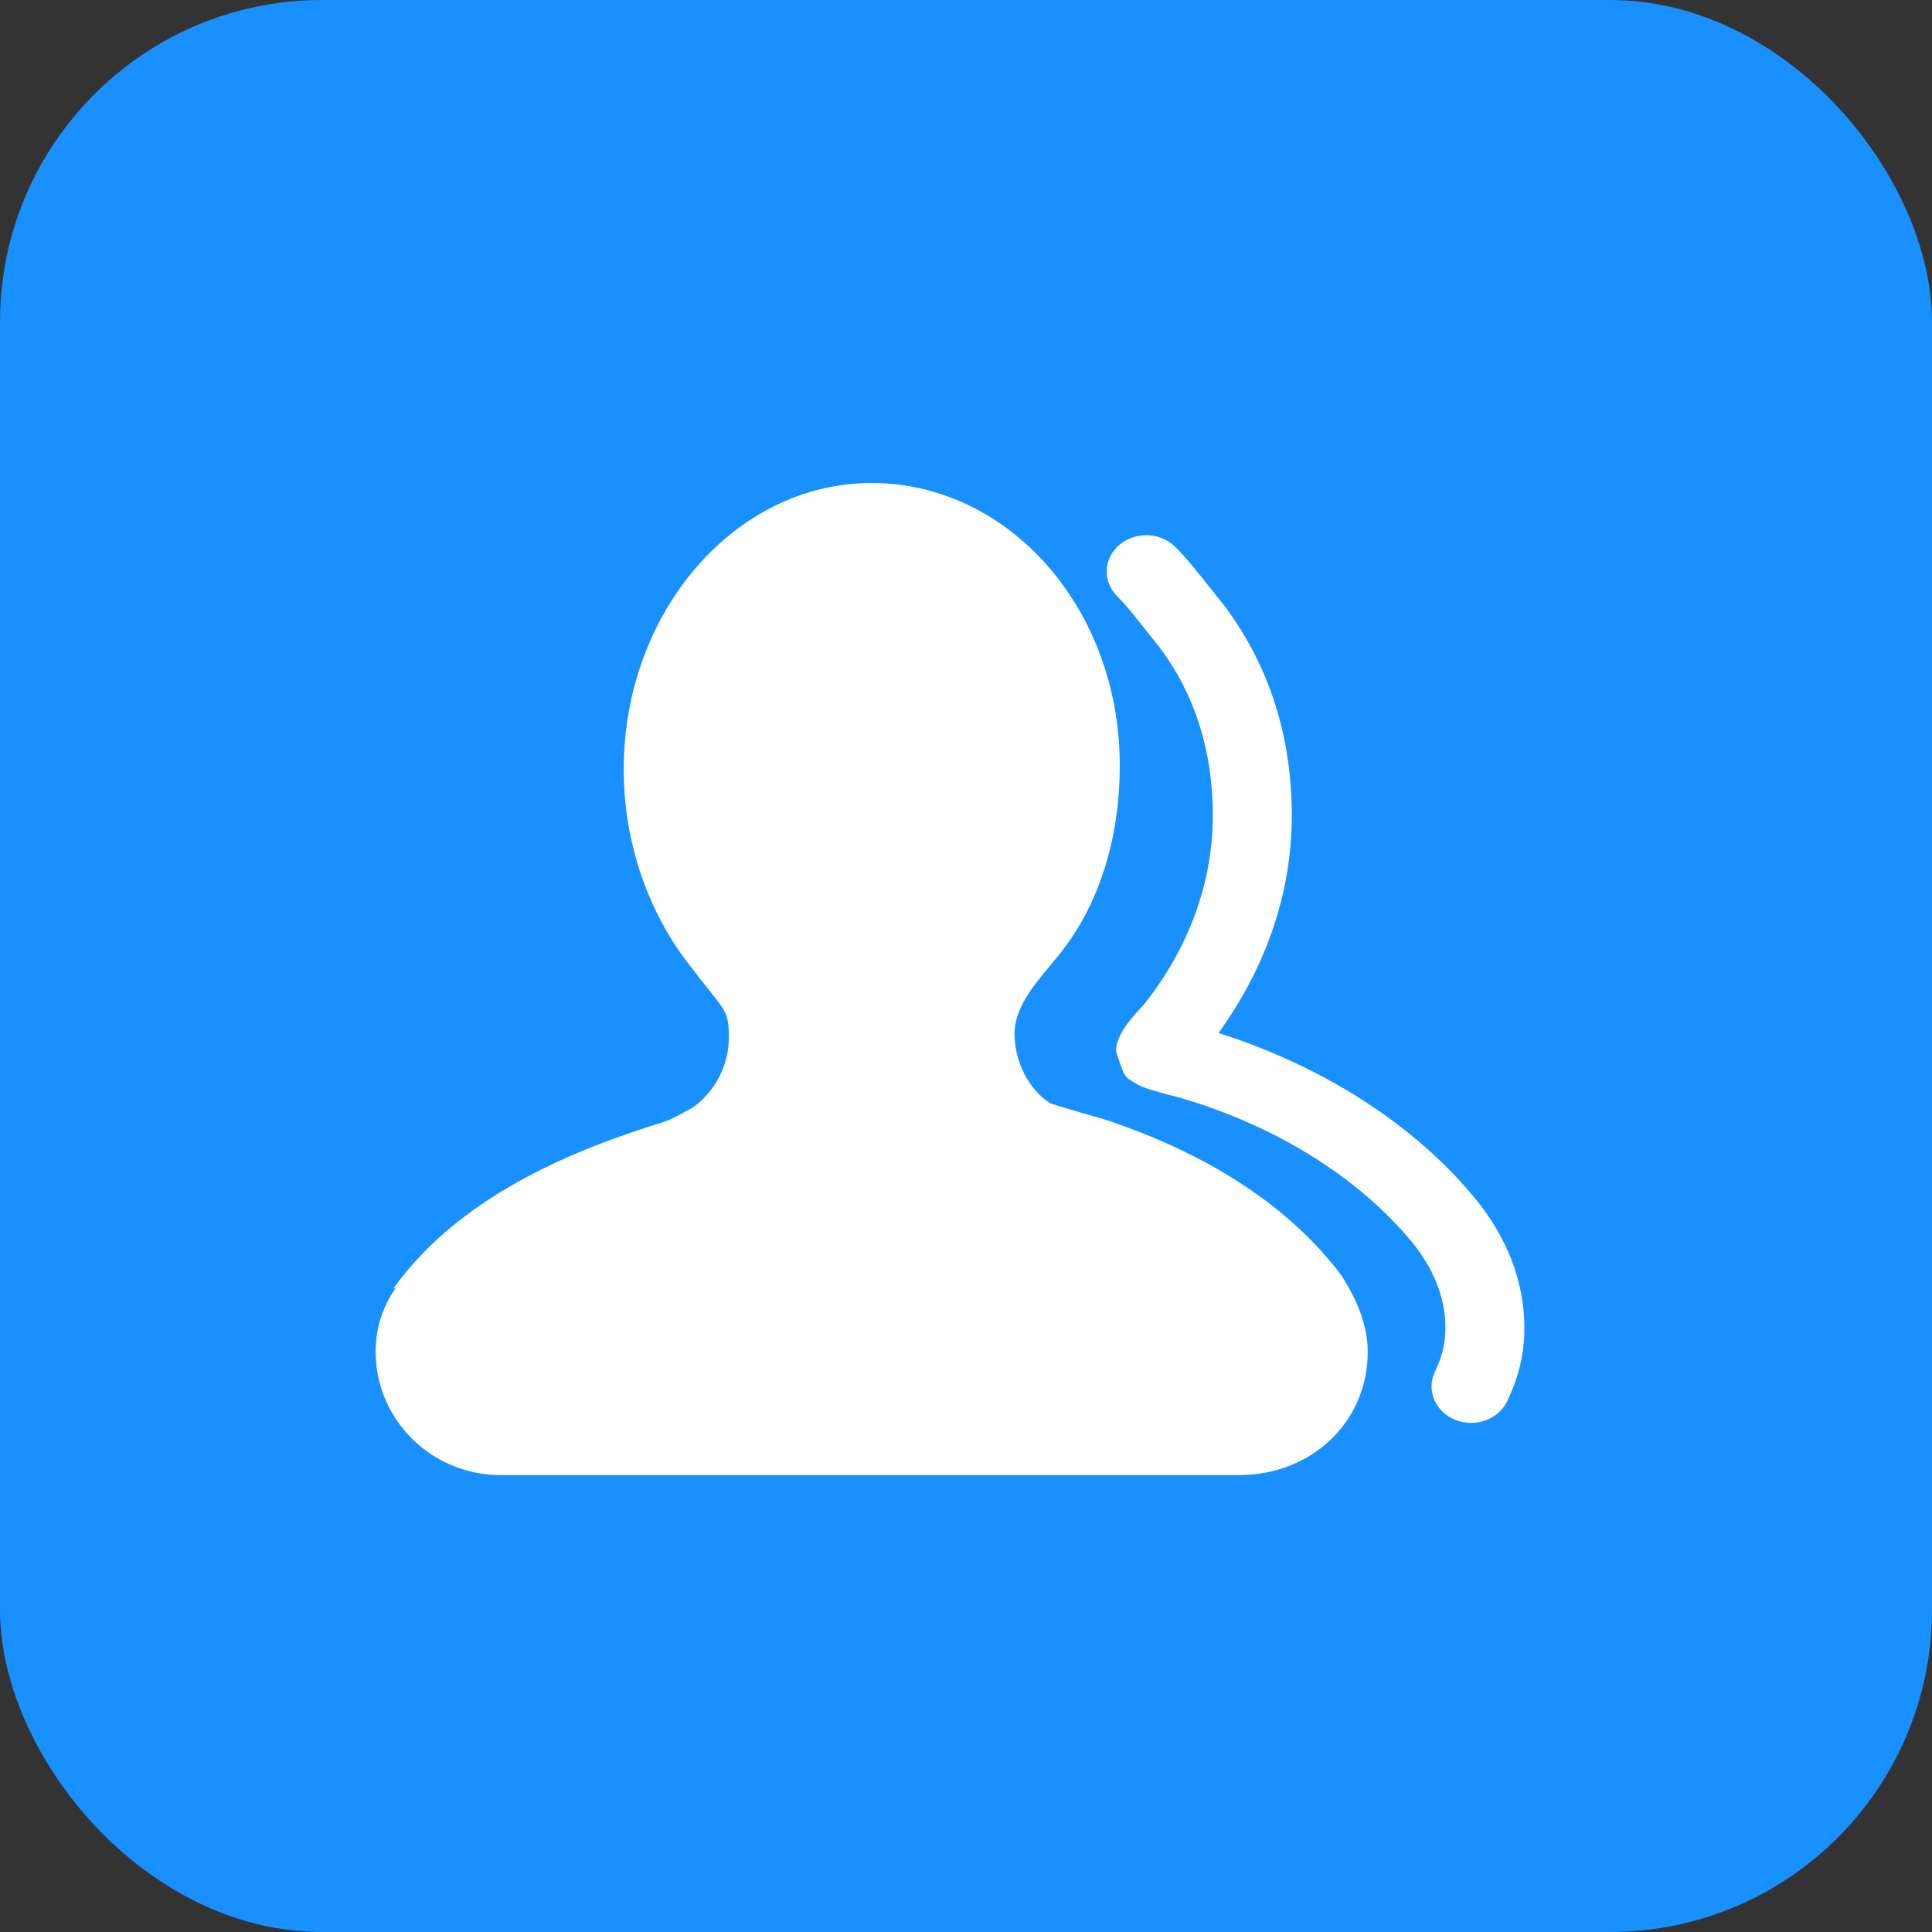 <?xml version="1.0" encoding="UTF-8"?>
<svg width="36px" height="36px" viewBox="0 0 36 36" version="1.1" xmlns="http://www.w3.org/2000/svg" xmlns:xlink="http://www.w3.org/1999/xlink">
    <rect x="0" y="0" width="36" height="36" fill="#333333" stroke="none"/>
    <title>我的群组_slice</title>
    <g id="页面-1" stroke="none" stroke-width="1" fill="none" fill-rule="evenodd">
        <g id="画板" transform="translate(-8, -9)">
            <g id="我的群组" transform="translate(8, 9)">
                <rect id="矩形" fill="#1890FF" x="0" y="0" width="36" height="36" rx="6"></rect>
                <path d="M16.243,9 C18.794,9 20.865,11.334 20.865,14.26 C20.865,15.668 20.458,16.928 19.682,17.854 C19.386,18.225 18.905,18.706 18.905,19.262 C18.905,19.78 19.164,20.3 19.571,20.559 C19.793,20.634 20.569,20.855 20.569,20.855 C22.492,21.485 24.045,22.485 25.006,23.782 C25.265,24.189 25.486,24.671 25.486,25.19 C25.486,26.486 24.451,27.486 23.083,27.486 L23.083,27.486 L9.329,27.486 C8.035,27.486 7,26.449 7,25.19 C7,24.782 7.111,24.374 7.37,24.005 L7.37,24.005 L7.333,24.005 C8.294,22.671 9.852,21.741 11.849,21.074 C12.009,21.021 12.248,20.942 12.379,20.901 C12.478,20.87 12.657,20.781 12.916,20.633 C13.322,20.337 13.581,19.854 13.581,19.336 C13.581,18.78 13.507,18.854 12.805,17.928 C12.102,17.002 11.622,15.743 11.622,14.335 C11.622,11.408 13.692,9 16.243,9 Z M20.869,10.144 C21.173,9.895 21.639,9.921 21.909,10.201 L21.909,10.201 L21.997,10.291 L22.007,10.303 C22.147,10.45 22.289,10.624 22.826,11.303 C23.649,12.406 24.071,13.725 24.071,15.193 C24.071,16.622 23.604,18.002 22.705,19.248 C24.669,19.873 26.362,20.964 27.483,22.327 C28.072,23.04 28.405,23.877 28.405,24.735 C28.405,25.224 28.305,25.639 28.087,26.104 L28.087,26.104 L28.037,26.193 C27.848,26.474 27.46,26.593 27.12,26.458 C26.747,26.31 26.574,25.912 26.735,25.568 L26.735,25.568 L26.81,25.394 C26.897,25.171 26.933,24.973 26.933,24.735 C26.933,24.186 26.712,23.633 26.31,23.145 C25.319,21.942 23.767,20.971 21.981,20.453 C21.804,20.41 21.628,20.362 21.454,20.309 L21.454,20.309 L21.38,20.285 C21.334,20.269 21.292,20.253 21.253,20.236 C21.193,20.209 21.193,20.209 21.099,20.149 C20.952,20.061 20.952,20.061 20.796,19.597 C20.796,19.527 20.808,19.456 20.832,19.389 L20.832,19.389 L20.875,19.288 C20.959,19.117 21.104,18.94 21.323,18.71 C22.154,17.657 22.599,16.446 22.599,15.192 C22.599,13.993 22.262,12.941 21.624,12.085 C21.129,11.459 20.998,11.299 20.9,11.195 L20.9,11.195 L20.892,11.188 L20.807,11.1 C20.537,10.821 20.565,10.392 20.869,10.144 Z" id="形状结合" fill="#FFFFFF" fill-rule="nonzero"></path>
            </g>
        </g>
    </g>
</svg>